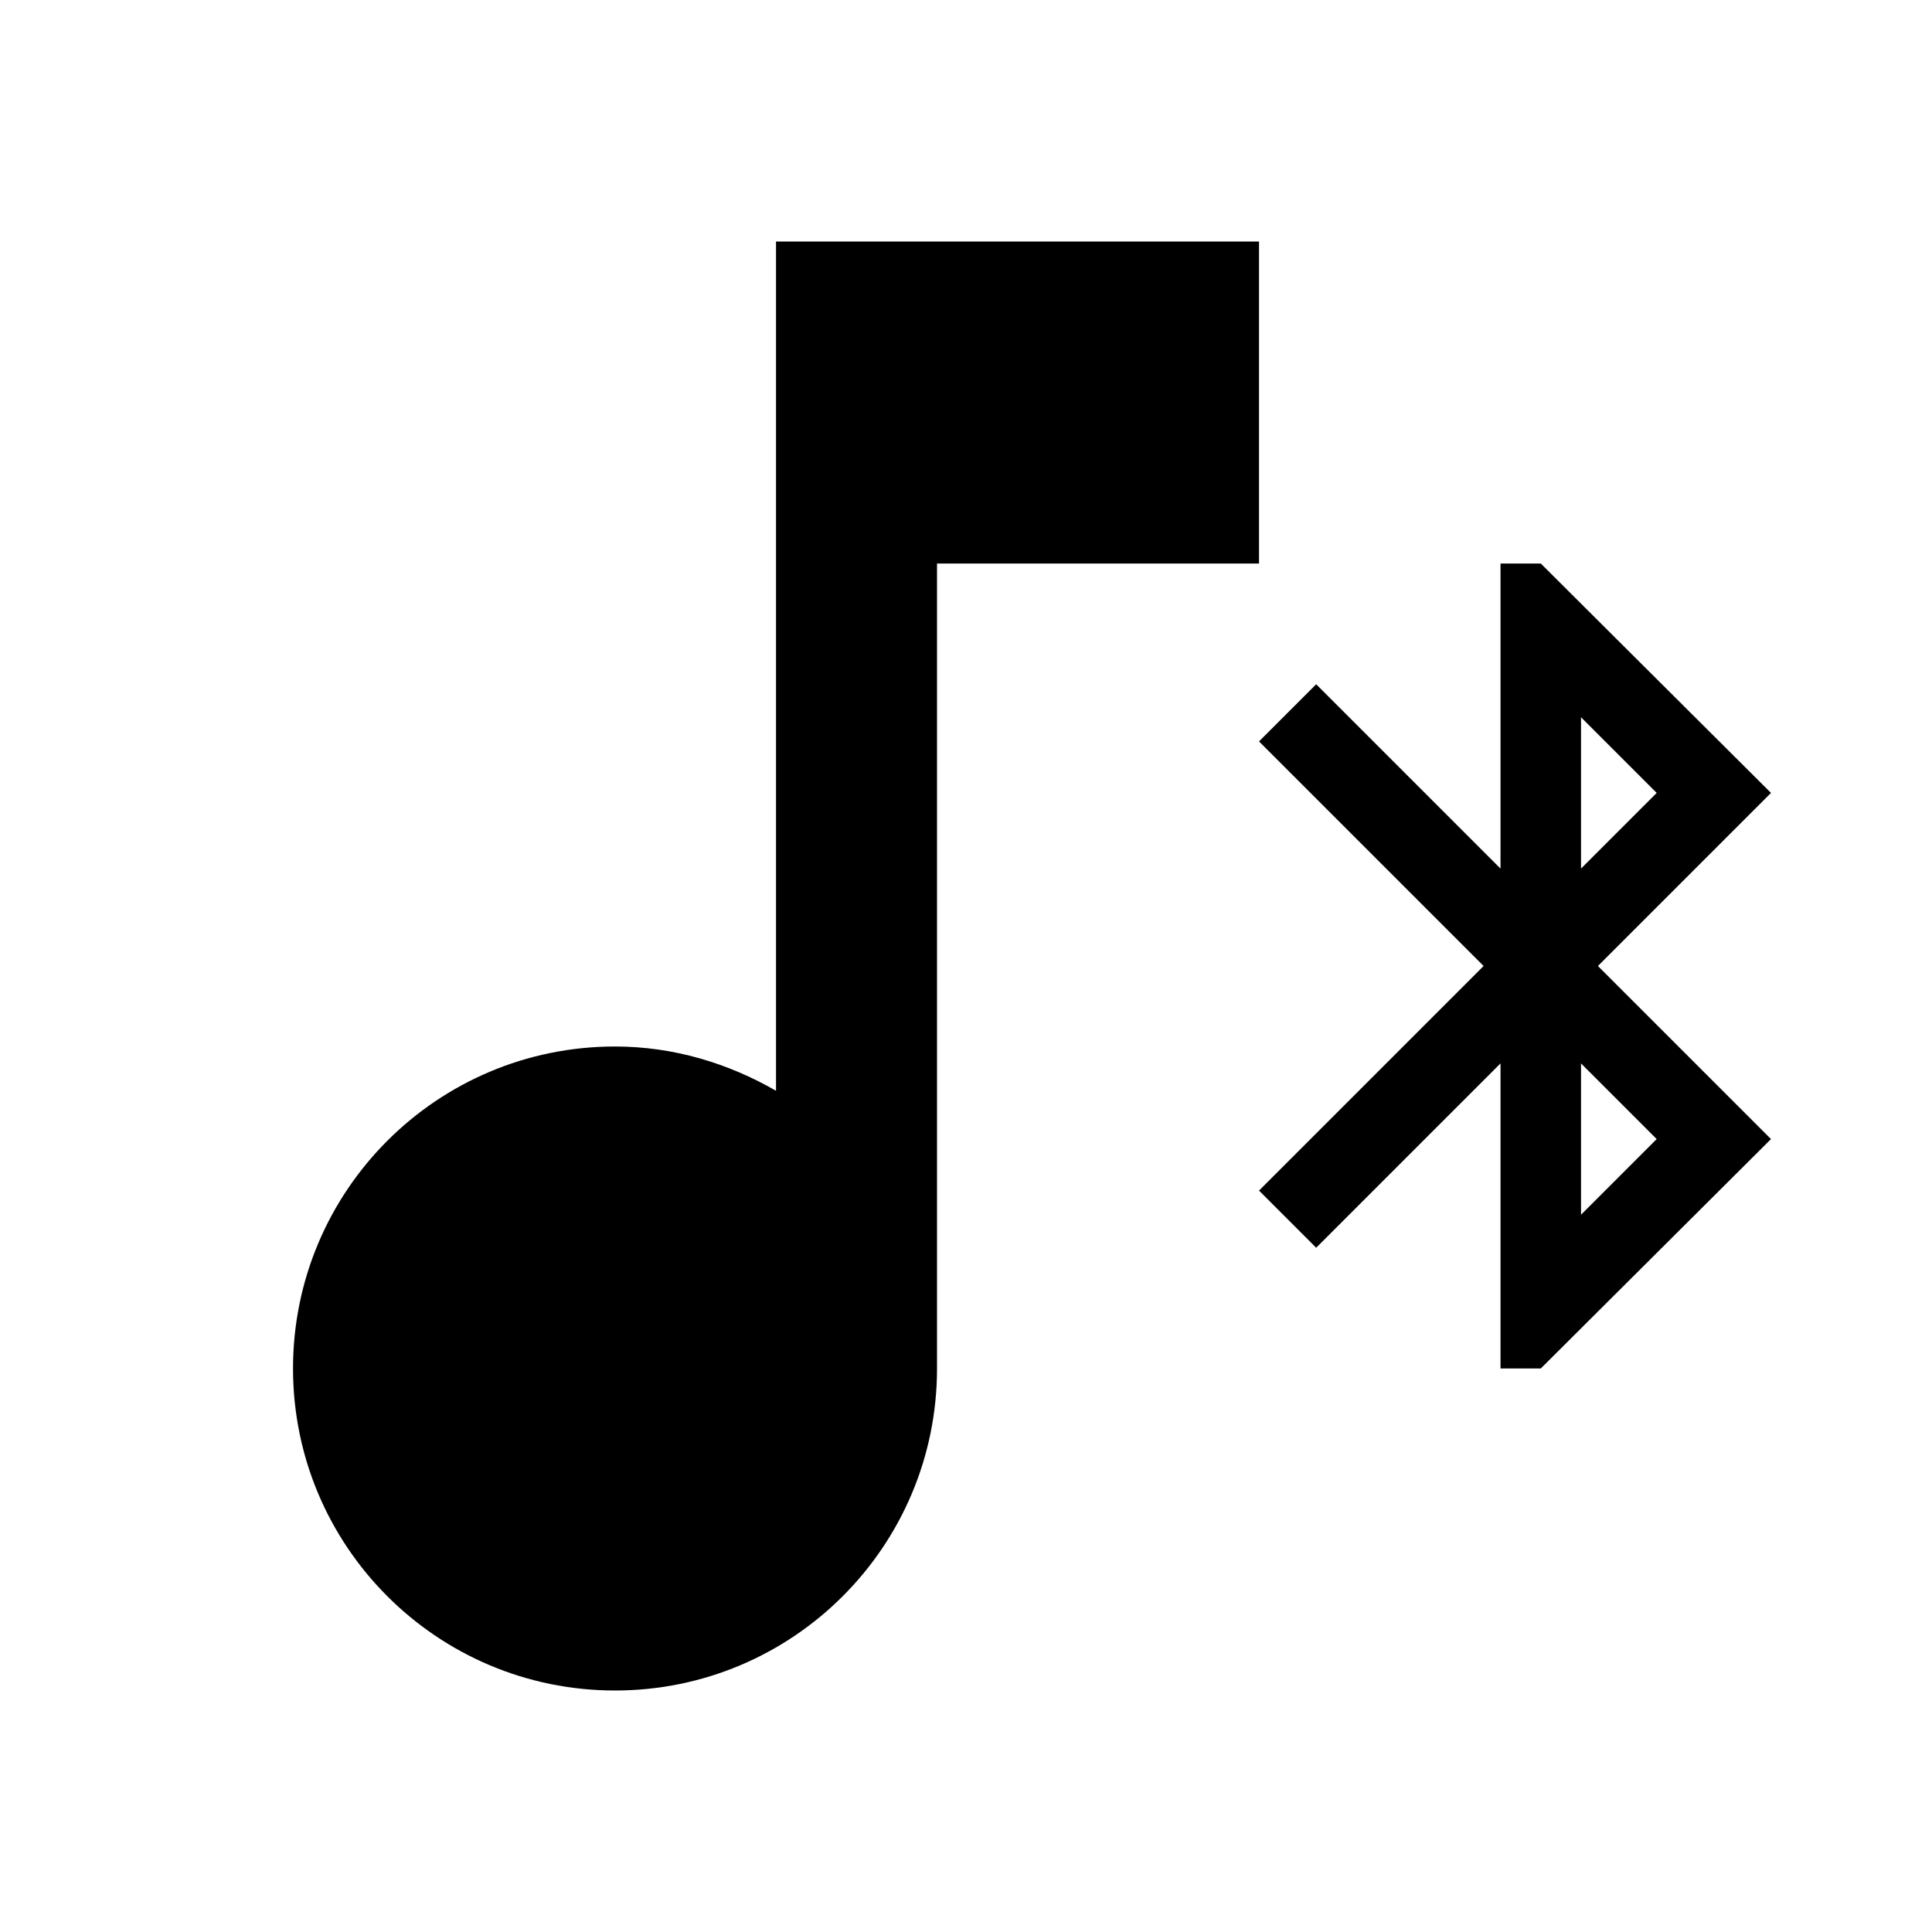 <svg xmlns="http://www.w3.org/2000/svg" viewBox="0 0 24 24"><path d="M22 9.85 19.14 7h-.5v3.79L16.35 8.5l-.71.71L18.43 12l-2.79 2.79.71.71 2.29-2.29V17h.5L22 14.15 19.85 12zm-2.36-.94.94.94-.94.94zm.94 5.24-.94.94v-1.88zM9.64 3v10.55c-.59-.34-1.27-.55-2-.55-2.21 0-4 1.79-4 4s1.79 4 4 4 4-1.79 4-4V7h4V3z"/></svg>